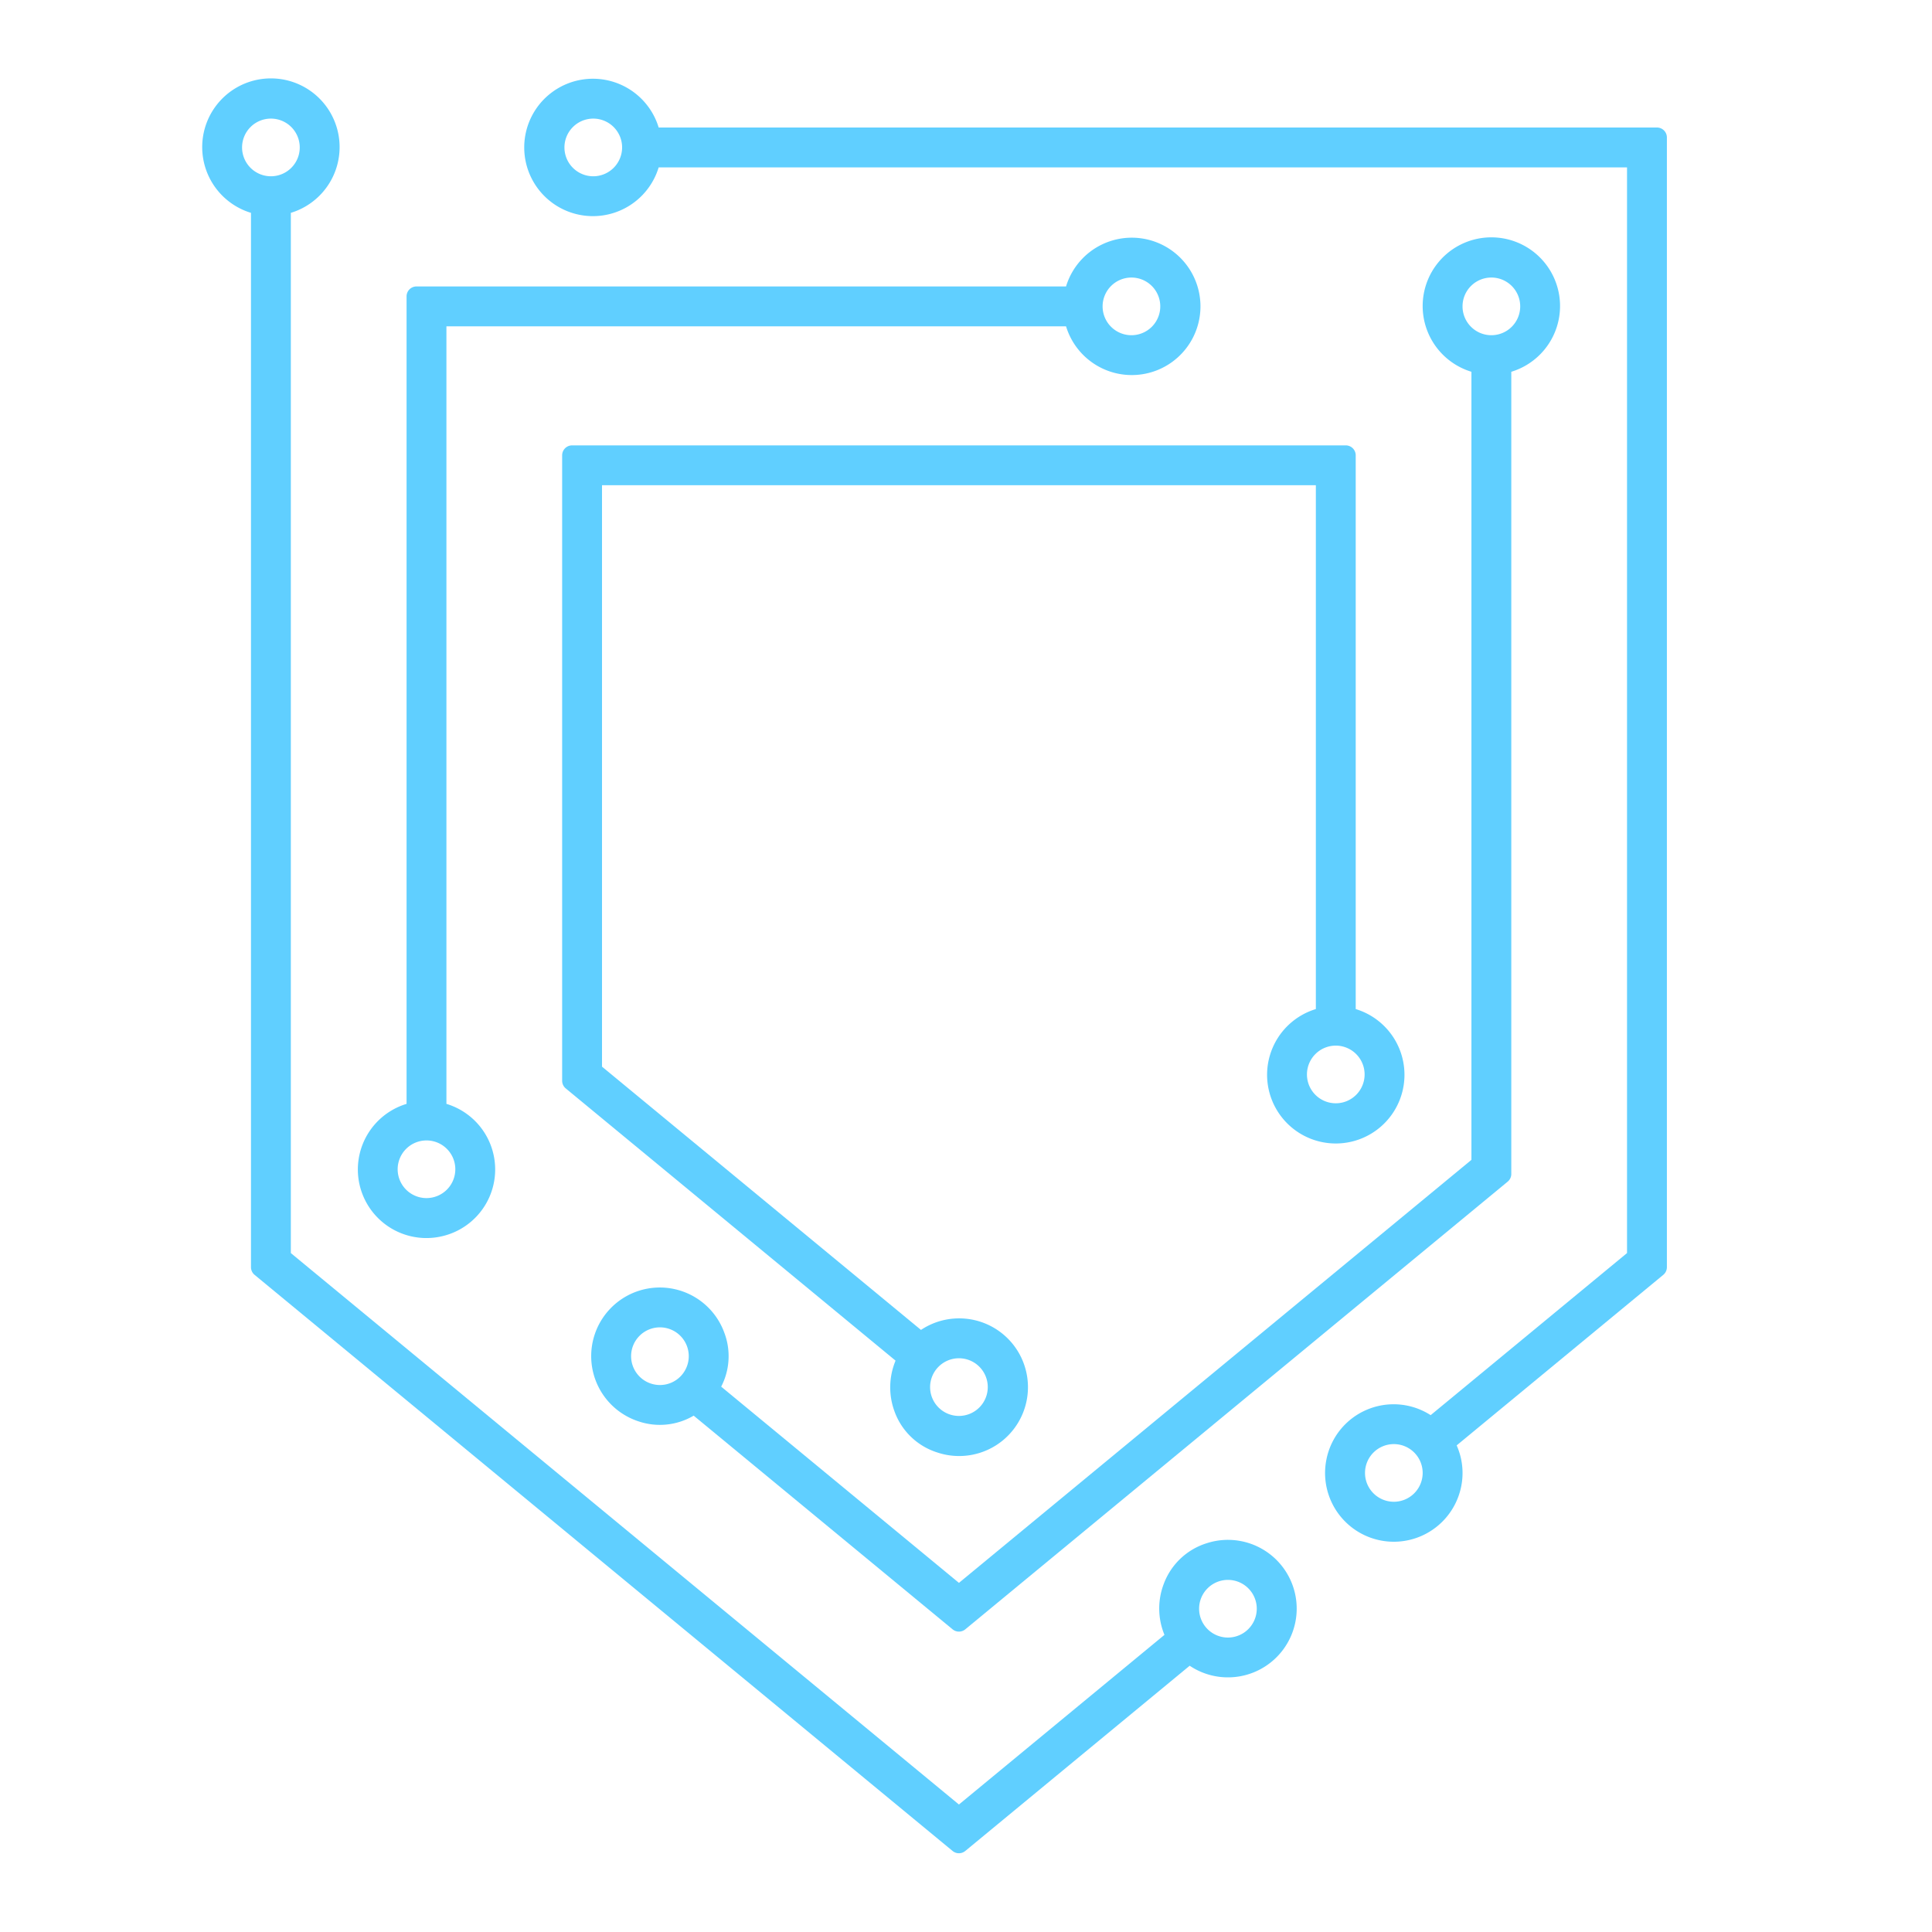 <svg id="Layer_1" data-name="Layer 1" xmlns="http://www.w3.org/2000/svg" viewBox="0 0 430 430"><defs><style>.cls-1{fill:#60cfff}</style></defs><path class="cls-1" d="M368.777 28.38H146.599a15.29 15.29 0 1 0 0 8.871h215.524v241.642l-43.704 36.073a15.246 15.246 0 0 0-23.205 9.89 15.295 15.295 0 0 0 29.772 6.955 15.145 15.145 0 0 0-.779-10.116l45.981-37.952a2.218 2.218 0 0 0 .807-1.71V30.597a2.218 2.218 0 0 0-2.218-2.218zM132.045 39.232a6.417 6.417 0 1 1 6.416-6.418 6.425 6.425 0 0 1-6.416 6.418zm178.18 295.01a6.416 6.416 0 1 1 6.415-6.415 6.425 6.425 0 0 1-6.415 6.416z"/><path class="cls-1" d="M213.427 352.295l-52.915-43.672a14.716 14.716 0 0 0 .735-11.899 15.272 15.272 0 1 0-19.12 19.627 14.813 14.813 0 0 0 12.264-1.273l57.624 47.558a2.218 2.218 0 0 0 2.824 0l120.719-99.639a2.218 2.218 0 0 0 .806-1.71V82.744a15.288 15.288 0 1 0-8.872 0v175.402zm-72.965-50.45a6.417 6.417 0 1 1 6.418 6.415 6.423 6.423 0 0 1-6.418-6.416zm185.05-233.656a6.418 6.418 0 1 1 6.416 6.418 6.422 6.422 0 0 1-6.416-6.418z"/><path class="cls-1" d="M125.116 101.344V240.54a2.218 2.218 0 0 0 .806 1.71l73.4 60.584a15.482 15.482 0 0 0-.272 11.193 14.875 14.875 0 0 0 9.494 9.223 15.319 15.319 0 1 0-3.565-27.254L133.988 237.4V107.998h158.878v116.586a15.288 15.288 0 1 0 8.872 0v-123.24a2.218 2.218 0 0 0-2.218-2.218H127.334a2.218 2.218 0 0 0-2.218 2.218zm88.311 200.96a6.418 6.418 0 1 1-6.418 6.42 6.426 6.426 0 0 1 6.418-6.42zm90.29-63.166a6.416 6.416 0 1 1-6.415-6.416 6.421 6.421 0 0 1 6.416 6.416z"/><path class="cls-1" d="M98.578 275.101a15.25 15.25 0 0 0 .782-29.416V72.625h137.906a15.288 15.288 0 1 0 0-8.872H92.706a2.218 2.218 0 0 0-2.218 2.218v179.714a15.259 15.259 0 0 0 8.09 29.416zM251.82 61.773a6.417 6.417 0 1 1-6.416 6.416 6.422 6.422 0 0 1 6.416-6.416zM94.924 253.823a6.416 6.416 0 1 1-6.418 6.416 6.422 6.422 0 0 1 6.418-6.415z"/><path class="cls-1" d="M268.569 343.473a14.94 14.94 0 0 0-9.574 9.106 15.344 15.344 0 0 0 .175 11.288l-45.743 37.758L64.731 278.893V47.371a15.29 15.29 0 1 0-8.872 0v234.662a2.218 2.218 0 0 0 .807 1.71l155.35 128.222a2.218 2.218 0 0 0 2.823 0l49.946-41.226a15.302 15.302 0 1 0 3.784-27.266zM53.877 32.815a6.418 6.418 0 1 1 6.418 6.418 6.424 6.424 0 0 1-6.418-6.418zm219.417 331.65a6.416 6.416 0 1 1 6.42-6.417 6.421 6.421 0 0 1-6.42 6.416z"/></svg>